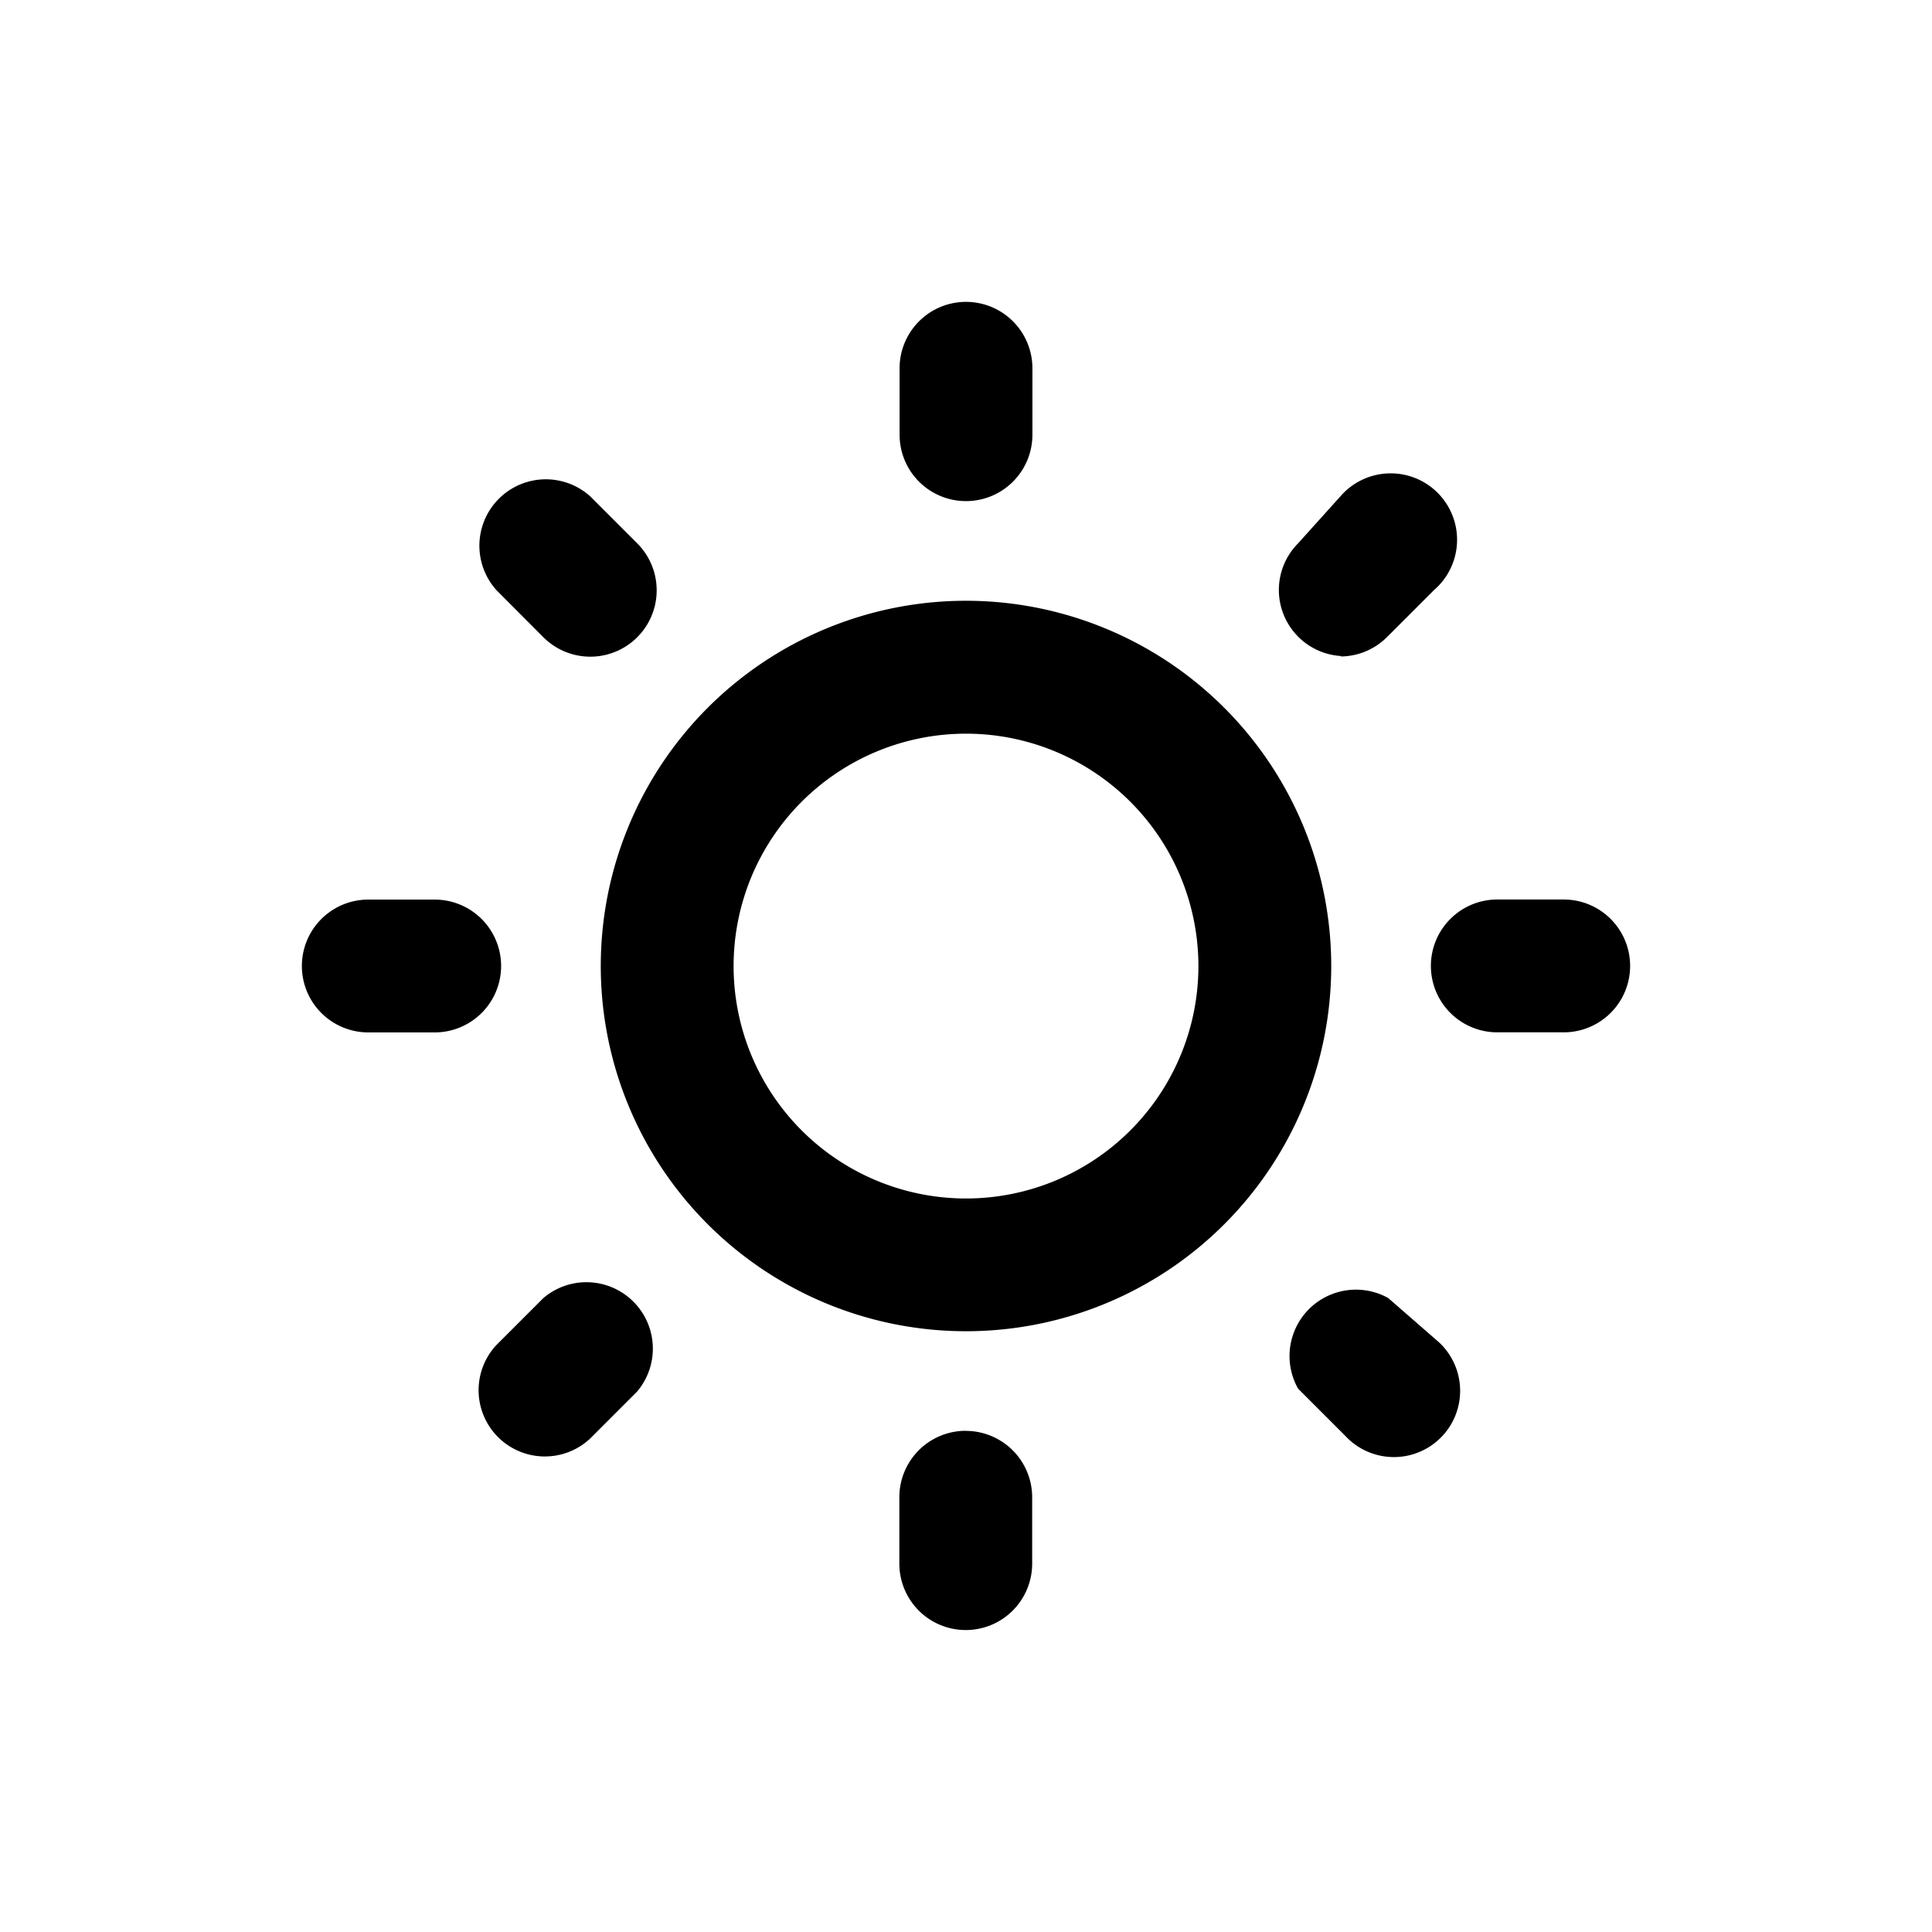 <svg id="Sun_Brightens" data-name="Sun / Brightens" xmlns="http://www.w3.org/2000/svg" width="24" height="24" viewBox="0 0 24 24">
  <rect id="Shape" width="24" height="24"  opacity="0"/>
  <path id="Sun" d="M5,14.375l-.586.586a.823.823,0,0,0,1.163,1.163l.586-.586A.825.825,0,0,0,5,14.375ZM4.475,10.25a.825.825,0,0,0-.825-.825H2.825a.825.825,0,1,0,0,1.65H3.65A.825.825,0,0,0,4.475,10.25ZM10.25,4.475a.825.825,0,0,0,.825-.825V2.825a.825.825,0,1,0-1.65,0V3.65A.825.825,0,0,0,10.25,4.475ZM5,6.166A.823.823,0,0,0,6.166,5l-.586-.586A.825.825,0,0,0,4.417,5.581Zm9.9.239a.825.825,0,0,0,.578-.239l.586-.586A.825.825,0,1,0,14.9,4.417L14.375,5a.822.822,0,0,0,.545,1.4Zm2.772,3.019H16.85a.825.825,0,0,0,0,1.65h.825a.825.825,0,1,0,0-1.65Zm-7.425,6.6a.825.825,0,0,0-.825.825v.825a.825.825,0,1,0,1.65,0V16.85A.825.825,0,0,0,10.25,16.025Zm5.247-1.65A.825.825,0,0,0,14.375,15.5l.586.586a.823.823,0,1,0,1.163-1.163ZM10.25,5.713a4.537,4.537,0,1,0,4.537,4.538A4.538,4.538,0,0,0,10.25,5.713Zm0,7.425a2.887,2.887,0,1,1,2.887-2.887,2.887,2.887,0,0,1-2.887,2.887Z" transform="translate(1.75 1.75)" />
</svg>
